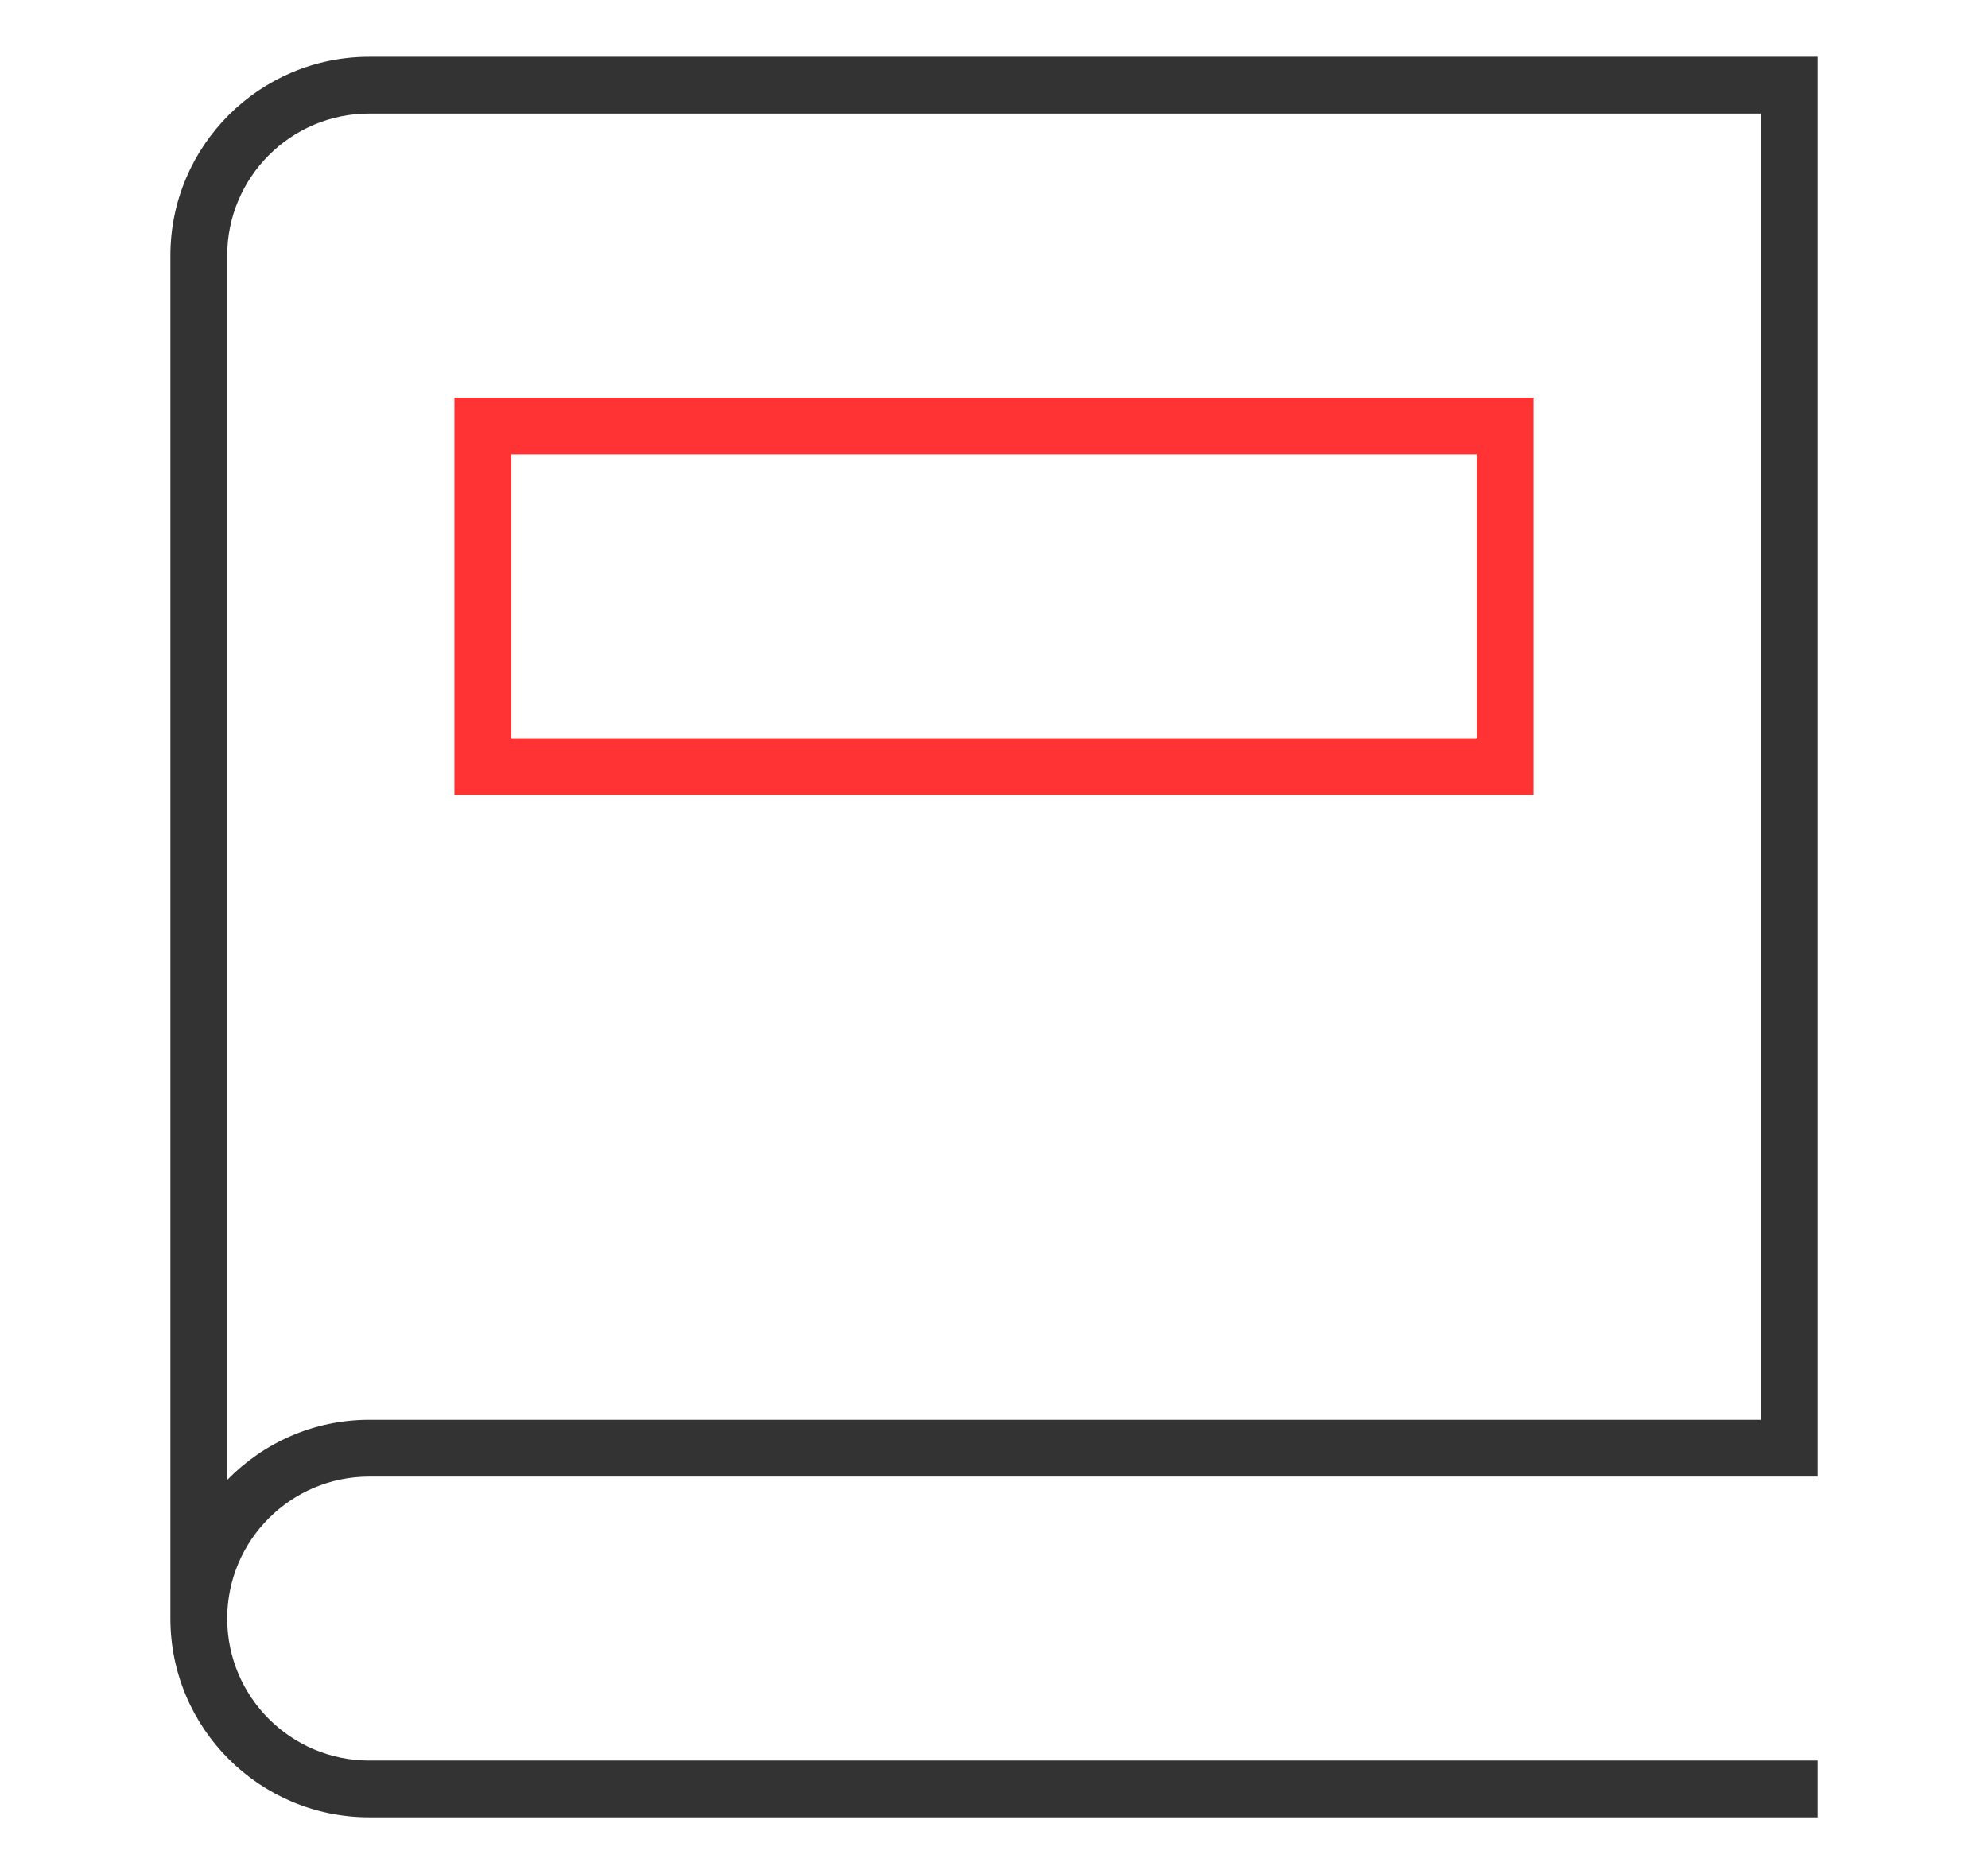 <svg xmlns:xlink="http://www.w3.org/1999/xlink" xmlns="http://www.w3.org/2000/svg" width="35" height="33" viewBox="0 0 35 33">
        <path d="M27,14H8V7h19V14z M9,13h17V8H9V13z" fill="#FF3333"></path>
        <path d="M6.5,1C4.57,1,3,2.57,3,4.5v24C3,30.43,4.57,32,6.5,32H32v-1H6.5C5.121,31,4,29.879,4,28.5S5.121,26,6.5,26 H32v-0.5V25V1H6.5z M6.5,25c-0.979,0-1.864,0.407-2.5,1.059V4.5C4,3.121,5.121,2,6.5,2H31v23H6.5z" fill="#333333"></path>
    </svg>